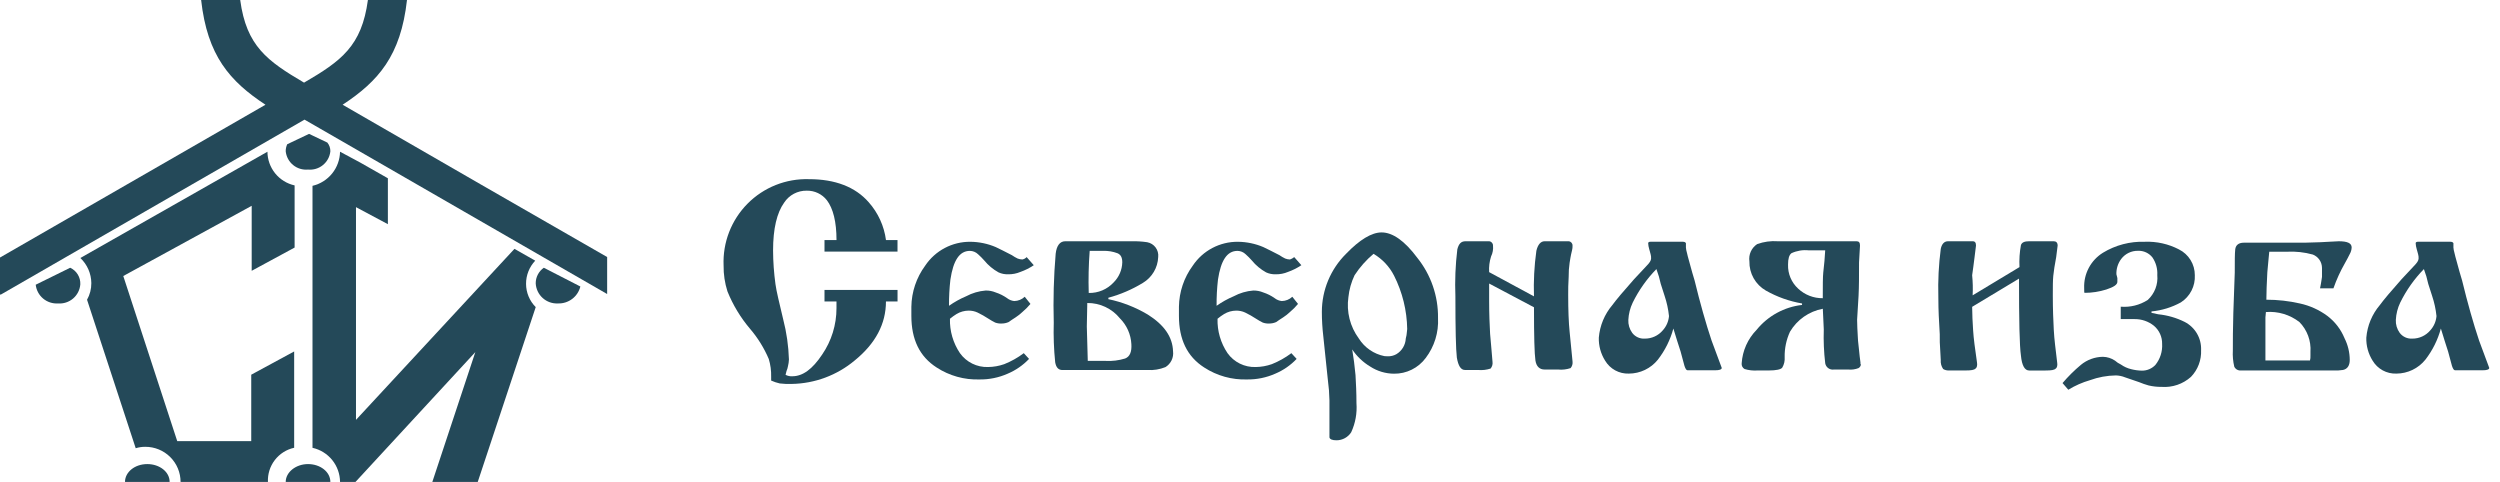 <svg xmlns="http://www.w3.org/2000/svg" width="332" height="64"><defs><clipPath id="a"><path d="M23.093 9.616H13.4V8.088h1.595c0-2.42-.447-4.2-1.276-5.286a3.3 3.3 0 00-2.679-1.274 3.512 3.512 0 00-3 1.592c-.959 1.338-1.469 3.439-1.469 6.369a34.1 34.1 0 00.319 4.458c.128.955.51 2.484 1.021 4.649a24.275 24.275 0 01.766 5.349 4.293 4.293 0 01-.128.892 2.577 2.577 0 01-.191.637l-.128.509a1.692 1.692 0 00.893.191c1.4 0 2.679-.955 3.955-2.866a10.863 10.863 0 001.914-6.177v-.892H13.4v-1.528h9.7v1.528h-1.538c0 2.993-1.4 5.6-4.146 7.833a13.355 13.355 0 01-8.357 3.12 9.987 9.987 0 01-1.595-.064 6.013 6.013 0 01-1.148-.382v-.509A7.474 7.474 0 006 23.881a15.511 15.511 0 00-2.488-4.012 18.211 18.211 0 01-3-4.967A10.857 10.857 0 010 11.463 11.01 11.01 0 0111.355 0c3.445 0 6.124 1.019 7.91 3.057a9.435 9.435 0 012.3 5.031h1.531v1.528z" fill="none"/></clipPath><clipPath id="b"><path d="M15.308 2.031l.949 1.079a7.712 7.712 0 01-1.771.89 3.976 3.976 0 01-1.645.317 2.824 2.824 0 01-1.265-.254 6.566 6.566 0 01-1.9-1.587 9.692 9.692 0 00-.822-.825 1.585 1.585 0 00-1.075-.444c-1.392 0-2.214 1.269-2.594 3.808A28.276 28.276 0 005 8.5a12.186 12.186 0 012.275-1.265 6.625 6.625 0 012.594-.762 3.294 3.294 0 011.328.254 5.625 5.625 0 011.518.762 1.841 1.841 0 00.949.381 2.072 2.072 0 001.391-.57l.759.952a8.58 8.58 0 01-1.075 1.079 6.173 6.173 0 01-.886.7c-.379.254-.7.444-.949.635a2.3 2.3 0 01-.949.19 2.192 2.192 0 01-.822-.127 8.366 8.366 0 01-.886-.508 12.781 12.781 0 00-1.455-.825 2.734 2.734 0 00-1.2-.254 3.159 3.159 0 00-1.581.444 7.674 7.674 0 00-.886.635 7.784 7.784 0 001.328 4.57 4.414 4.414 0 003.732 1.841 6.692 6.692 0 002.151-.381 11.137 11.137 0 002.593-1.46l.7.762a8.452 8.452 0 01-2.846 1.967 8.921 8.921 0 01-3.732.762 9.841 9.841 0 01-5.693-1.587C1.075 15.232 0 12.947 0 9.837V8.631a9.429 9.429 0 011.834-5.458A7.137 7.137 0 017.844 0 8.813 8.813 0 0111.2.7c.569.254 1.265.635 2.151 1.079a5.537 5.537 0 00.759.444 1.865 1.865 0 00.632.127 1.042 1.042 0 00.569-.317z" fill="none"/></clipPath><clipPath id="c"><path d="M12.471 17.1H1.145c-.517 0-.829-.333-.954-1.017A40.322 40.322 0 010 10.8a81.241 81.241 0 01.254-9.148C.382.571.822 0 1.527 0h8.843a12.167 12.167 0 012.036.127A1.8 1.8 0 0113.87 2.1a4.191 4.191 0 01-2.036 3.431A17.66 17.66 0 017.253 7.5v.19a17.06 17.06 0 015.217 2.034c2.205 1.385 3.308 2.985 3.372 4.893a2.143 2.143 0 01-1.018 2.1 5.453 5.453 0 01-2.353.383zM4.453 8.2l-.063 3.112.127 4.576h2.354a7.416 7.416 0 002.608-.318c.621-.248.892-.871.828-1.906a5.225 5.225 0 00-1.527-3.433A5.5 5.5 0 004.453 8.2zm.319-6.927a52.766 52.766 0 00-.128 5.593 4.358 4.358 0 003.309-1.4A3.9 3.9 0 009.1 2.8c0-.647-.2-1.02-.637-1.209a5 5 0 00-1.908-.317H4.772z" fill="none"/></clipPath><clipPath id="d"><path d="M15.308 2.031l.949 1.079a7.717 7.717 0 01-1.771.89 3.977 3.977 0 01-1.645.317 2.823 2.823 0 01-1.265-.254 6.564 6.564 0 01-1.9-1.587 9.7 9.7 0 00-.822-.825 1.585 1.585 0 00-1.075-.444c-1.392 0-2.214 1.269-2.594 3.808A28.291 28.291 0 005 8.5a12.188 12.188 0 012.275-1.265 6.625 6.625 0 012.594-.762 3.294 3.294 0 011.328.254 5.627 5.627 0 011.518.762 1.841 1.841 0 00.949.381 2.072 2.072 0 001.391-.57l.759.952a8.589 8.589 0 01-1.075 1.079 6.18 6.18 0 01-.886.7c-.38.254-.7.444-.949.635a2.3 2.3 0 01-.949.19 2.191 2.191 0 01-.822-.127 8.367 8.367 0 01-.886-.508 12.792 12.792 0 00-1.455-.825 2.733 2.733 0 00-1.2-.254 3.159 3.159 0 00-1.581.444 7.663 7.663 0 00-.886.635 7.784 7.784 0 001.328 4.57 4.414 4.414 0 003.732 1.841 6.691 6.691 0 002.151-.381 11.14 11.14 0 002.594-1.46l.7.762a8.454 8.454 0 01-2.847 1.967 8.92 8.92 0 01-3.732.762 9.841 9.841 0 01-5.693-1.587C1.075 15.232 0 12.947 0 9.837V8.631a9.43 9.43 0 011.834-5.458A7.137 7.137 0 017.844 0 8.813 8.813 0 0111.2.7c.569.254 1.265.635 2.151 1.079a5.53 5.53 0 00.759.444 1.867 1.867 0 00.633.127 1.763 1.763 0 00.569-.317z" fill="none"/></clipPath><clipPath id="e"><path d="M1.952 27.606c-.564 0-.882-.127-.944-.379V22.3c0-.176-.014-.367-.028-.568-.017-.239-.035-.487-.035-.757A50.417 50.417 0 01.756 19.2C.48 16.44.305 14.764.189 13.772A27.773 27.773 0 010 10.55a10.862 10.862 0 013.211-7.707C5.028.956 6.617 0 7.933 0 9.406 0 11 1.127 12.656 3.348a12.52 12.52 0 012.77 8.022 8.066 8.066 0 01-1.637 5.307 5.157 5.157 0 01-4.218 2.085 5.864 5.864 0 01-3.149-.948A7.538 7.538 0 014.03 15.54l.188 1.26c.039.195.078.558.131 1.06.034.317.072.675.12 1.087.062 1.062.126 2.336.126 3.728a7.828 7.828 0 01-.695 3.857 2.312 2.312 0 01-1.948 1.074zM6.863 2.843a12.979 12.979 0 00-2.519 2.842 8.876 8.876 0 00-.818 2.907 7.477 7.477 0 001.385 5.5 5.226 5.226 0 003.4 2.337 4.246 4.246 0 00.427.023 2.226 2.226 0 001.147-.275 2.57 2.57 0 001.259-2.085 4.544 4.544 0 00.153-.915c.01-.1.021-.218.036-.348a16.266 16.266 0 00-1.74-7.076 7.111 7.111 0 00-2.73-2.91z" fill="none"/></clipPath><clipPath id="f"><path d="M10.434 8.768L4.481 5.614v2.271c0 1.766.064 3.217.128 4.416.128 1.2.192 2.4.32 3.722a1.13 1.13 0 01-.256.883 4.181 4.181 0 01-1.664.189H1.28c-.576 0-.9-.568-1.088-1.64Q0 13.846 0 7.317a39.065 39.065 0 01.256-6.245C.448.315.768 0 1.344 0h3.137a.555.555 0 01.512.568 2.662 2.662 0 01-.256 1.451A5.7 5.7 0 004.481 4.1l5.953 3.217a35.231 35.231 0 01.32-6.056C10.946.442 11.331 0 11.843 0h3.2a.555.555 0 01.512.568 2.113 2.113 0 01-.064.631c-.192.757-.256 1.262-.32 1.64a11.791 11.791 0 00-.128 1.892c-.064.883-.064 1.7-.064 2.4q0 3.028.192 4.92c.128 1.262.256 2.523.384 3.911a1.131 1.131 0 01-.256.883 3.963 3.963 0 01-1.664.189h-1.792c-.64 0-1.088-.378-1.216-1.2-.128-.883-.192-3.217-.192-7.065z" fill="none"/></clipPath><clipPath id="g"><path d="M3.985 17.511a3.522 3.522 0 01-3.149-1.719A5.444 5.444 0 010 12.735a7.677 7.677 0 011.8-4.33c.511-.7 1.484-1.853 2.892-3.439.1-.1.272-.285.537-.572s.618-.668 1.071-1.146c.439-.435.643-.759.643-1.02a1.734 1.734 0 00-.065-.573c-.064-.191-.129-.45-.192-.7a3.151 3.151 0 01-.132-.764c0-.121.117-.191.322-.191h4.242c.247 0 .382.057.449.191v.573a3.241 3.241 0 00.132.692c.039.153.082.325.125.518l.578 2.1.321 1.082c.72 2.971 1.5 5.724 2.25 7.959l.77 2.073.01.027.569 1.53c0 .128-.062.19-.256.255a1.608 1.608 0 01-.514.064H11.76c-.128 0-.258-.193-.385-.574l-.514-1.91-.45-1.4-.511-1.655a11.768 11.768 0 01-2.06 4.139 4.958 4.958 0 01-3.855 1.847zM7.647 3.63A17.315 17.315 0 004.5 8.086a6.008 6.008 0 00-.58 2.294 2.706 2.706 0 00.514 1.72 1.927 1.927 0 001.671.765 3.089 3.089 0 002.378-1.085 3.209 3.209 0 00.836-1.91A12.462 12.462 0 008.74 7.2l-.514-1.6a13.221 13.221 0 00-.579-1.97z" fill="none"/></clipPath><clipPath id="h"><path d="M3.592 17.159H2.117a4.842 4.842 0 01-1.732-.191.769.769 0 01-.385-.762 7 7 0 011.988-4.449 9.1 9.1 0 016.029-3.3v-.196a14.836 14.836 0 01-4.81-1.715 4.356 4.356 0 01-2.18-3.877A2.343 2.343 0 012.052.381 6.619 6.619 0 014.811 0h10.454c.311 0 .449.176.449.572L15.587 2.8c0 1.81 0 3.241-.065 4.448-.069 1.3-.132 2.34-.192 3.178 0 .666.048 1.465.1 2.391l.024.406c.052.439.094.853.134 1.254.057.573.111 1.115.187 1.606 0 .157 0 .271.036.271a.045.045 0 00.028-.017.644.644 0 01-.321.509 2.955 2.955 0 01-1.347.19h-1.92a1.016 1.016 0 01-1.155-.826 29.9 29.9 0 01-.192-4.512l-.128-2.733a6.429 6.429 0 00-4.361 3.051 7.728 7.728 0 00-.706 3.367 2.37 2.37 0 01-.32 1.4c-.189.244-.811.376-1.797.376zM8.916 1.207a4.372 4.372 0 00-2.309.381c-.307.243-.449.728-.449 1.525A4.142 4.142 0 007.5 6.291a4.691 4.691 0 003.272 1.271V7.5c0-1.592 0-2.743.065-3.369.014-.136.03-.287.049-.453.066-.6.157-1.422.207-2.471z" fill="none"/></clipPath><clipPath id="i"><path d="M4.554 7.181l6.222-3.75a12.557 12.557 0 01.192-2.923C11.1.127 11.481 0 12.058 0h3.272c.321 0 .513.191.513.572L15.65 2.1q-.289 1.525-.385 2.479c-.064.636-.064 1.462-.064 2.606 0 1.843.064 3.368.128 4.576.064 1.271.257 2.669.449 4.322.064.381 0 .7-.192.826-.192.191-.577.254-1.347.254h-2.181c-.577 0-.962-.636-1.09-1.97-.192-1.335-.257-4.7-.257-10.232L4.49 8.707c0 1.017.064 2.034.128 3.114s.257 2.479.513 4.258c.064.381 0 .7-.192.826-.192.191-.577.254-1.347.254H1.411a1.378 1.378 0 01-.77-.191 1.823 1.823 0 01-.321-1.207l-.128-2.352a20.911 20.911 0 00-.064-2.161C0 9.215 0 7.88 0 7.372a40.209 40.209 0 01.321-6.355C.449.381.77 0 1.283 0h3.271C4.875 0 5 .191 5 .572L4.811 2.1c-.128.89-.192 1.652-.321 2.415a17.634 17.634 0 01.064 2.669z" fill="none"/></clipPath><clipPath id="j"><path d="M7.73 10.143V8.621a5.778 5.778 0 003.577-.887 3.967 3.967 0 001.278-3.3 3.786 3.786 0 00-.639-2.345 2.315 2.315 0 00-1.917-.889 2.733 2.733 0 00-2.236 1.082 3.207 3.207 0 00-.639 2.029l.128.507v.507c0 .38-.511.7-1.469 1.014a9.635 9.635 0 01-2.875.444c-.064 0-.064-.19-.064-.634a5.275 5.275 0 012.492-4.691A10.045 10.045 0 0110.924 0a9.047 9.047 0 014.536 1.014 3.806 3.806 0 012.108 3.423 4.044 4.044 0 01-1.853 3.613 10.057 10.057 0 01-3.9 1.2v.19l.894.19a10.093 10.093 0 013.513 1.014A4.017 4.017 0 0118.4 14.39a4.81 4.81 0 01-1.342 3.55 5.269 5.269 0 01-3.9 1.331 7.178 7.178 0 01-1.725-.19 10.559 10.559 0 01-1.278-.444c-.7-.254-1.341-.444-1.853-.634a3.45 3.45 0 00-1.214-.254 10.528 10.528 0 00-3.45.634 11.909 11.909 0 00-2.871 1.268L0 18.764a20.49 20.49 0 012.427-2.409 4.69 4.69 0 012.939-1.078 2.971 2.971 0 011.6.507 3.12 3.12 0 00.767.507 4.006 4.006 0 001.405.634 6.163 6.163 0 001.405.19 2.426 2.426 0 001.789-.761 4.065 4.065 0 00.894-2.789 3.069 3.069 0 00-1.086-2.409 4.032 4.032 0 00-2.555-.887H7.73z" fill="none"/></clipPath><clipPath id="k"><path d="M13.425 17.158H1.081a.887.887 0 01-.89-.5A7.448 7.448 0 010 14.509c0-1.293 0-2.9.064-4.983.058-1.933.122-3.738.19-5.362 0-1.519 0-2.523.064-3.091S.779.189 1.463.189h8.08c.3 0 .619-.014.954-.029.367-.017.747-.034 1.145-.034.4-.033.793-.048 1.211-.065.384-.015.78-.031 1.207-.061 1.172 0 1.718.261 1.718.82a1.9 1.9 0 01-.255.883c-.2.4-.389.77-.636 1.2a20.021 20.021 0 00-1.527 3.344h-1.78c.089-.4.149-.807.2-1.133.021-.141.039-.269.058-.381v-1.2a1.913 1.913 0 00-1.208-1.766 10.78 10.78 0 00-3.436-.379H4.835c-.032.259-.065.633-.106 1.106-.038.442-.086.991-.148 1.606l-.018.361c-.057 1.166-.111 2.267-.111 3.3a20.012 20.012 0 014.454.5A9.546 9.546 0 0112.534 9.9a7.067 7.067 0 012.291 2.964 6.481 6.481 0 01.7 2.9c0 .737-.308 1.2-.89 1.325a5.93 5.93 0 01-1.21.069zM4.39 9.4a3.392 3.392 0 01-.043.493 1.63 1.63 0 00-.021.2v5.741h5.917a1.942 1.942 0 00.063-.631v-.5a5.166 5.166 0 00-1.463-3.973A6.417 6.417 0 004.39 9.4z" fill="none"/></clipPath><clipPath id="l"><path d="M0 2.066a2.815 2.815 0 002.964 2.675 2.962 2.962 0 002.965-2.249L1.078 0A2.508 2.508 0 000 2.066z" fill="none"/></clipPath><clipPath id="m"><path d="M5.929 2.37C5.929 1.024 4.581 0 2.964 0S0 1.077 0 2.37z" fill="none"/></clipPath><clipPath id="n"><path d="M.2 1.378a2.163 2.163 0 00-.2.937 2.722 2.722 0 002.964 2.426 2.717 2.717 0 002.965-2.426 1.778 1.778 0 00-.4-1.158L3.1 0z" fill="none"/></clipPath><clipPath id="o"><path d="M4.577 0L0 2.255a2.8 2.8 0 002.961 2.486A2.759 2.759 0 005.923 2.2 2.312 2.312 0 004.577 0z" fill="none"/></clipPath><clipPath id="p"><path d="M28.36 17.553a4.445 4.445 0 011.219-3.083L26.82 12.9 5.775 35.61V7.361l4.235 2.265v-6.1L6.352 1.447 3.657 0A4.74 4.74 0 010 4.53v34.792a4.671 4.671 0 013.657 4.53H5.71l15.913-17.239-5.71 17.239h6.031l7.7-23.216a4.386 4.386 0 01-1.284-3.083z" fill="none"/></clipPath><clipPath id="q"><path d="M.127 39.111l40.314-23.224 40.188 23.16v-4.913C73.73 30.179 54.744 19.268 45.5 13.909 50.25 10.783 53.225 7.4 54.048 0h-5.19c-.823 6.125-3.544 8.1-8.481 10.974C35.5 8.1 32.72 6.125 31.9 0h-5.19c.823 7.4 3.8 10.783 8.544 13.909A97375.147 97375.147 0 010 34.2v4.913z" fill="none"/></clipPath><clipPath id="r"><path d="M28.394 39.315v-12.79l-5.7 3.087v8.821h-9.828L5.7 16.507l17.053-9.324v8.632l5.7-3.087V4.473A4.606 4.606 0 0124.845 0L0 14.113a4.657 4.657 0 011.458 3.339 4.4 4.4 0 01-.57 2.205l6.464 19.721a4.109 4.109 0 011.268-.189 4.666 4.666 0 014.69 4.662h11.6a4.441 4.441 0 013.484-4.536z" fill="none"/></clipPath><clipPath id="s"><path d="M5.929 2.37C5.929 1.024 4.581 0 2.964 0 1.28 0 0 1.077 0 2.37z" fill="none"/></clipPath></defs><path fill="rgba(0,0,0,0)" d="M0 0h332v64H0z"/><path d="M119.186 33.41h-9.693v-1.528h1.595c0-2.42-.447-4.2-1.276-5.286a3.3 3.3 0 00-2.679-1.274 3.512 3.512 0 00-3 1.592c-.959 1.338-1.469 3.439-1.469 6.369a34.1 34.1 0 00.319 4.458c.128.955.51 2.484 1.021 4.649a24.275 24.275 0 01.766 5.349 4.293 4.293 0 01-.128.892 2.577 2.577 0 01-.191.637l-.128.509a1.692 1.692 0 00.893.191c1.4 0 2.679-.955 3.955-2.866a10.863 10.863 0 001.914-6.177v-.892h-1.592v-1.528h9.7v1.528h-1.538c0 2.993-1.4 5.6-4.146 7.833a13.355 13.355 0 01-8.357 3.12 9.987 9.987 0 01-1.595-.064 6.013 6.013 0 01-1.148-.382v-.509a7.474 7.474 0 00-.316-2.356 15.511 15.511 0 00-2.488-4.012 18.211 18.211 0 01-3-4.967 10.857 10.857 0 01-.512-3.439 11.01 11.01 0 0111.355-11.463c3.445 0 6.124 1.019 7.91 3.057a9.435 9.435 0 012.3 5.031h1.531v1.528z" fill="none"/><g transform="translate(96.093 23.794)" clip-path="url(#a)"><path d="M-.647-.645h24.386v28.483H-.647z" fill="#244959"/></g><path d="M136.337 34.14l.949 1.079a7.712 7.712 0 01-1.771.89 3.976 3.976 0 01-1.645.317 2.824 2.824 0 01-1.265-.254 6.566 6.566 0 01-1.9-1.587 9.692 9.692 0 00-.822-.825 1.585 1.585 0 00-1.075-.444c-1.392 0-2.214 1.269-2.594 3.808a28.276 28.276 0 00-.185 3.485 12.186 12.186 0 012.275-1.265 6.625 6.625 0 012.594-.762 3.294 3.294 0 011.328.254 5.625 5.625 0 011.518.762 1.841 1.841 0 00.949.381 2.072 2.072 0 001.391-.57l.759.952a8.58 8.58 0 01-1.075 1.079 6.173 6.173 0 01-.886.7c-.379.254-.7.444-.949.635a2.3 2.3 0 01-.949.19 2.192 2.192 0 01-.822-.127 8.366 8.366 0 01-.886-.508 12.781 12.781 0 00-1.455-.825 2.734 2.734 0 00-1.2-.254 3.159 3.159 0 00-1.581.444 7.674 7.674 0 00-.886.635 7.784 7.784 0 001.328 4.57 4.414 4.414 0 003.732 1.841 6.692 6.692 0 002.151-.381 11.137 11.137 0 002.593-1.46l.7.762a8.452 8.452 0 01-2.846 1.967 8.921 8.921 0 01-3.732.762 9.841 9.841 0 01-5.693-1.587c-2.283-1.463-3.358-3.748-3.358-6.858V40.74a9.429 9.429 0 011.834-5.458 7.137 7.137 0 016.01-3.173 8.813 8.813 0 013.356.7c.569.254 1.265.635 2.151 1.079a5.537 5.537 0 00.759.444 1.865 1.865 0 00.632.127 1.042 1.042 0 00.569-.317z" fill="none"/><g transform="translate(121.029 32.109)" clip-path="url(#b)"><path d="M-.641-.643h17.54v19.564H-.641z" fill="#244959"/></g><path d="M152.41 49.139h-11.326c-.517 0-.829-.333-.954-1.017a40.322 40.322 0 01-.191-5.283 81.241 81.241 0 01.254-9.148c.128-1.081.568-1.652 1.273-1.652h8.843a12.167 12.167 0 012.036.127 1.8 1.8 0 011.464 1.973 4.191 4.191 0 01-2.036 3.431 17.66 17.66 0 01-4.581 1.969v.19a17.06 17.06 0 015.217 2.034c2.205 1.385 3.308 2.985 3.372 4.893a2.143 2.143 0 01-1.018 2.1 5.453 5.453 0 01-2.353.383zm-8.018-8.9l-.063 3.112.127 4.576h2.354a7.416 7.416 0 002.608-.318c.621-.248.892-.871.828-1.906a5.225 5.225 0 00-1.527-3.433 5.5 5.5 0 00-4.327-2.031zm.319-6.927a52.766 52.766 0 00-.128 5.593 4.358 4.358 0 003.309-1.4 3.9 3.9 0 001.147-2.666c0-.647-.2-1.02-.637-1.209a5 5 0 00-1.908-.317h-1.783z" fill="none"/><g transform="translate(139.939 32.039)" clip-path="url(#c)"><path d="M-.645-.644h17.132v18.383H-.645z" fill="#244959"/></g><path d="M171.871 34.14l.949 1.079a7.717 7.717 0 01-1.771.89 3.977 3.977 0 01-1.645.317 2.823 2.823 0 01-1.265-.254 6.564 6.564 0 01-1.9-1.587 9.7 9.7 0 00-.822-.825 1.585 1.585 0 00-1.075-.444c-1.392 0-2.214 1.269-2.594 3.808a28.291 28.291 0 00-.185 3.485 12.188 12.188 0 012.275-1.265 6.625 6.625 0 012.594-.762 3.294 3.294 0 011.328.254 5.627 5.627 0 011.518.762 1.841 1.841 0 00.949.381 2.072 2.072 0 001.391-.57l.759.952a8.589 8.589 0 01-1.075 1.079 6.18 6.18 0 01-.886.7c-.38.254-.7.444-.949.635a2.3 2.3 0 01-.949.19 2.191 2.191 0 01-.822-.127 8.367 8.367 0 01-.886-.508 12.792 12.792 0 00-1.455-.825 2.733 2.733 0 00-1.2-.254 3.159 3.159 0 00-1.581.444 7.663 7.663 0 00-.886.635 7.784 7.784 0 001.328 4.57 4.414 4.414 0 003.732 1.841 6.691 6.691 0 002.151-.381 11.14 11.14 0 002.594-1.46l.7.762a8.454 8.454 0 01-2.847 1.967 8.92 8.92 0 01-3.732.762 9.841 9.841 0 01-5.693-1.587c-2.283-1.463-3.358-3.748-3.358-6.858V40.74a9.43 9.43 0 011.834-5.458 7.137 7.137 0 016.01-3.173 8.813 8.813 0 013.356.7c.569.254 1.265.635 2.151 1.079a5.53 5.53 0 00.759.444 1.867 1.867 0 00.633.127 1.763 1.763 0 00.569-.317z" fill="none"/><g transform="translate(156.563 32.109)" clip-path="url(#d)"><path d="M-.641-.643h17.54v19.564H-.641z" fill="#244959"/></g><path d="M177.495 58.471c-.564 0-.882-.127-.944-.379v-4.927c0-.176-.014-.367-.028-.568-.017-.239-.035-.487-.035-.757a50.417 50.417 0 01-.189-1.775c-.276-2.76-.451-4.436-.567-5.428a27.773 27.773 0 01-.189-3.222 10.862 10.862 0 013.211-7.707c1.817-1.887 3.406-2.843 4.722-2.843 1.473 0 3.067 1.127 4.723 3.348a12.52 12.52 0 012.77 8.022 8.066 8.066 0 01-1.637 5.307 5.157 5.157 0 01-4.218 2.085 5.864 5.864 0 01-3.149-.948 7.538 7.538 0 01-2.392-2.274l.188 1.26c.039.195.078.558.131 1.06.034.317.072.675.12 1.087.062 1.062.126 2.336.126 3.728a7.828 7.828 0 01-.695 3.857 2.312 2.312 0 01-1.948 1.074zm4.911-24.763a12.979 12.979 0 00-2.519 2.842 8.876 8.876 0 00-.818 2.907 7.477 7.477 0 001.385 5.5 5.226 5.226 0 003.4 2.337 4.246 4.246 0 00.427.023 2.226 2.226 0 001.147-.275 2.57 2.57 0 001.259-2.085 4.544 4.544 0 00.153-.915c.01-.1.021-.218.036-.348a16.266 16.266 0 00-1.74-7.076 7.111 7.111 0 00-2.73-2.91z" fill="none"/><g transform="translate(175.543 30.865)" clip-path="url(#e)"><path d="M-.638-.64h16.706v28.886H-.638z" fill="#244959"/></g><path d="M203.711 40.807l-5.953-3.154v2.271c0 1.766.064 3.217.128 4.416.128 1.2.192 2.4.32 3.722a1.13 1.13 0 01-.256.883 4.181 4.181 0 01-1.664.189h-1.729c-.576 0-.9-.568-1.088-1.64q-.192-1.609-.192-8.138a39.065 39.065 0 01.256-6.245c.192-.757.512-1.072 1.088-1.072h3.137a.555.555 0 01.512.568 2.662 2.662 0 01-.256 1.451 5.7 5.7 0 00-.256 2.081l5.953 3.217a35.231 35.231 0 01.32-6.056c.192-.819.577-1.261 1.089-1.261h3.2a.555.555 0 01.512.568 2.113 2.113 0 01-.064.631c-.192.757-.256 1.262-.32 1.64a11.791 11.791 0 00-.128 1.892c-.064.883-.064 1.7-.064 2.4q0 3.028.192 4.92c.128 1.262.256 2.523.384 3.911a1.131 1.131 0 01-.256.883 3.963 3.963 0 01-1.664.189h-1.792c-.64 0-1.088-.378-1.216-1.2-.128-.883-.192-3.217-.192-7.065z" fill="none"/><g transform="translate(193.277 32.039)" clip-path="url(#f)"><path d="M-.649-.639h16.853v18.373H-.649z" fill="#244959"/></g><path d="M216.308 49.614a3.522 3.522 0 01-3.149-1.719 5.444 5.444 0 01-.836-3.057 7.677 7.677 0 011.8-4.33c.511-.7 1.484-1.853 2.892-3.439.1-.1.272-.285.537-.572s.618-.668 1.071-1.146c.439-.435.643-.759.643-1.02a1.734 1.734 0 00-.065-.573c-.064-.191-.129-.45-.192-.7a3.151 3.151 0 01-.132-.764c0-.121.117-.191.322-.191h4.242c.247 0 .382.057.449.191v.573a3.241 3.241 0 00.132.692c.039.153.082.325.125.518l.578 2.1.321 1.082c.72 2.971 1.5 5.724 2.25 7.959l.77 2.073.01.027.569 1.53c0 .128-.062.19-.256.255a1.608 1.608 0 01-.514.064h-3.792c-.128 0-.258-.193-.385-.574l-.514-1.91-.45-1.4-.511-1.655a11.768 11.768 0 01-2.06 4.139 4.958 4.958 0 01-3.855 1.847zm3.662-13.881a17.315 17.315 0 00-3.147 4.456 6.008 6.008 0 00-.58 2.294 2.706 2.706 0 00.514 1.72 1.927 1.927 0 001.671.765 3.089 3.089 0 002.378-1.085 3.209 3.209 0 00.836-1.91 12.462 12.462 0 00-.579-2.67l-.514-1.6a13.221 13.221 0 00-.579-1.97z" fill="none"/><g transform="translate(212.323 32.103)" clip-path="url(#g)"><path d="M-.651-.645h17.625v18.8H-.651z" fill="#244959"/></g><path d="M234.886 49.198h-1.475a4.842 4.842 0 01-1.732-.191.769.769 0 01-.385-.762 7 7 0 011.988-4.449 9.1 9.1 0 016.029-3.3V40.3a14.836 14.836 0 01-4.81-1.715 4.356 4.356 0 01-2.18-3.877 2.343 2.343 0 011.025-2.288 6.619 6.619 0 012.759-.381h10.454c.311 0 .449.176.449.572l-.127 2.228c0 1.81 0 3.241-.065 4.448-.069 1.3-.132 2.34-.192 3.178 0 .666.048 1.465.1 2.391l.024.406c.052.439.094.853.134 1.254.057.573.111 1.115.187 1.606 0 .157 0 .271.036.271a.045.045 0 00.028-.017.644.644 0 01-.321.509 2.955 2.955 0 01-1.347.19h-1.92a1.016 1.016 0 01-1.155-.826 29.9 29.9 0 01-.192-4.512l-.128-2.733a6.429 6.429 0 00-4.361 3.051 7.728 7.728 0 00-.706 3.367 2.37 2.37 0 01-.32 1.4c-.189.244-.811.376-1.797.376zm5.324-15.952a4.372 4.372 0 00-2.309.381c-.307.243-.449.728-.449 1.525a4.142 4.142 0 001.342 3.178 4.691 4.691 0 003.272 1.271v-.062c0-1.592 0-2.743.065-3.369.014-.136.03-.287.049-.453.066-.6.157-1.422.207-2.471z" fill="none"/><g transform="translate(231.294 32.039)" clip-path="url(#h)"><path d="M-.65-.644h17.143v18.446H-.65z" fill="#244959"/></g><path d="M261.966 39.22l6.222-3.75a12.557 12.557 0 01.192-2.923c.132-.381.513-.508 1.09-.508h3.272c.321 0 .513.191.513.572l-.193 1.528q-.289 1.525-.385 2.479c-.064.636-.064 1.462-.064 2.606 0 1.843.064 3.368.128 4.576.064 1.271.257 2.669.449 4.322.064.381 0 .7-.192.826-.192.191-.577.254-1.347.254h-2.181c-.577 0-.962-.636-1.09-1.97-.192-1.335-.257-4.7-.257-10.232l-6.221 3.746c0 1.017.064 2.034.128 3.114s.257 2.479.513 4.258c.064.381 0 .7-.192.826-.192.191-.577.254-1.347.254h-2.181a1.378 1.378 0 01-.77-.191 1.823 1.823 0 01-.321-1.207l-.128-2.352a20.911 20.911 0 00-.064-2.161c-.128-2.033-.128-3.368-.128-3.876a40.209 40.209 0 01.321-6.355c.128-.636.449-1.017.962-1.017h3.271c.321 0 .446.191.446.572l-.189 1.528c-.128.89-.192 1.652-.321 2.415a17.634 17.634 0 01.064 2.669z" fill="none"/><g transform="translate(257.412 32.039)" clip-path="url(#i)"><path d="M-.65-.644h17.143v18.446H-.65z" fill="#244959"/></g><path d="M281.634 42.25v-1.522a5.778 5.778 0 003.577-.887 3.967 3.967 0 001.278-3.3 3.786 3.786 0 00-.639-2.345 2.315 2.315 0 00-1.917-.889 2.733 2.733 0 00-2.236 1.082 3.207 3.207 0 00-.639 2.029l.128.507v.507c0 .38-.511.7-1.469 1.014a9.635 9.635 0 01-2.875.444c-.064 0-.064-.19-.064-.634a5.275 5.275 0 012.492-4.691 10.045 10.045 0 015.558-1.458 9.047 9.047 0 014.536 1.014 3.806 3.806 0 012.108 3.423 4.044 4.044 0 01-1.853 3.613 10.057 10.057 0 01-3.9 1.2v.19l.894.19a10.093 10.093 0 013.513 1.014 4.017 4.017 0 012.178 3.746 4.81 4.81 0 01-1.342 3.55 5.269 5.269 0 01-3.9 1.331 7.178 7.178 0 01-1.725-.19 10.559 10.559 0 01-1.278-.444c-.7-.254-1.341-.444-1.853-.634a3.45 3.45 0 00-1.214-.254 10.528 10.528 0 00-3.45.634 11.909 11.909 0 00-2.871 1.268l-.767-.887a20.49 20.49 0 012.427-2.409 4.69 4.69 0 012.939-1.078 2.971 2.971 0 011.6.507 3.12 3.12 0 00.767.507 4.006 4.006 0 001.405.634 6.163 6.163 0 001.405.19 2.426 2.426 0 001.789-.761 4.065 4.065 0 00.894-2.789 3.069 3.069 0 00-1.086-2.409 4.032 4.032 0 00-2.555-.887h-1.855z" fill="none"/><g transform="translate(273.904 32.107)" clip-path="url(#j)"><path d="M-.648-.642h19.693v20.935H-.648z" fill="#244959"/></g><path d="M309.947 49.198h-12.344a.887.887 0 01-.89-.5 7.448 7.448 0 01-.191-2.149c0-1.293 0-2.9.064-4.983.058-1.933.122-3.738.19-5.362 0-1.519 0-2.523.064-3.091s.461-.884 1.145-.884h8.08c.3 0 .619-.014.954-.029.367-.017.747-.034 1.145-.034.4-.033.793-.048 1.211-.065.384-.015.78-.031 1.207-.061 1.172 0 1.718.261 1.718.82a1.9 1.9 0 01-.255.883c-.2.4-.389.77-.636 1.2a20.021 20.021 0 00-1.527 3.344h-1.78c.089-.4.149-.807.2-1.133.021-.141.039-.269.058-.381v-1.2a1.913 1.913 0 00-1.208-1.766 10.78 10.78 0 00-3.436-.379h-2.359c-.032.259-.065.633-.106 1.106-.038.442-.086.991-.148 1.606l-.018.361c-.057 1.166-.111 2.267-.111 3.3a20.012 20.012 0 014.454.5 9.546 9.546 0 013.628 1.639 7.067 7.067 0 012.291 2.964 6.481 6.481 0 01.7 2.9c0 .737-.308 1.2-.89 1.325a5.93 5.93 0 01-1.21.069zm-9.035-7.758a3.392 3.392 0 01-.043.493 1.63 1.63 0 00-.021.2v5.741h5.917a1.942 1.942 0 00.063-.631v-.5a5.166 5.166 0 00-1.463-3.973 6.417 6.417 0 00-4.453-1.33z" fill="none"/><g transform="translate(296.522 32.04)" clip-path="url(#k)"><path d="M-.645-.639h17.068v18.436H-.645z" fill="#244959"/></g><path d="M318.232 49.614a3.522 3.522 0 01-3.149-1.719 5.444 5.444 0 01-.836-3.057 7.677 7.677 0 011.8-4.33c.511-.7 1.484-1.853 2.892-3.439.1-.1.272-.285.537-.572s.618-.668 1.071-1.146c.439-.435.643-.759.643-1.02a1.734 1.734 0 00-.065-.573c-.064-.191-.129-.45-.192-.7a3.151 3.151 0 01-.132-.764c0-.121.117-.191.322-.191h4.242c.247 0 .382.057.449.191v.573a3.241 3.241 0 00.132.692c.039.153.082.325.125.518l.578 2.1.321 1.082c.72 2.971 1.5 5.724 2.25 7.959l.77 2.073.01.027.569 1.53c0 .128-.062.19-.256.255a1.608 1.608 0 01-.514.064h-3.792c-.128 0-.258-.193-.385-.574l-.514-1.91-.45-1.4-.511-1.655a11.768 11.768 0 01-2.06 4.139 4.958 4.958 0 01-3.855 1.847zm3.662-13.881a17.315 17.315 0 00-3.147 4.456 6.008 6.008 0 00-.58 2.294 2.706 2.706 0 00.514 1.72 1.927 1.927 0 001.671.765 3.089 3.089 0 002.378-1.085 3.209 3.209 0 00.836-1.91 12.462 12.462 0 00-.579-2.67l-.514-1.6a13.221 13.221 0 00-.579-1.97z" fill="none"/><g transform="translate(314.247 32.103)" clip-path="url(#g)"><path d="M-.651-.645h17.625v18.8H-.651z" fill="#244959"/></g><path d="M71.143 37.622a2.815 2.815 0 002.964 2.675 2.962 2.962 0 002.965-2.249l-4.851-2.492a2.508 2.508 0 00-1.078 2.066z" fill="none"/><g transform="translate(71.143 35.556)" clip-path="url(#l)"><path d="M0 0h7.114v5.926H0z" fill="#244959"/></g><path d="M43.872 64c0-1.346-1.348-2.37-2.965-2.37s-2.964 1.077-2.964 2.37z" fill="none"/><g transform="translate(37.943 61.63)" clip-path="url(#m)"><path d="M0 0h7.114v3.556H0z" fill="#244959"/></g><path d="M38.143 19.156a2.163 2.163 0 00-.2.937 2.722 2.722 0 002.964 2.426 2.717 2.717 0 002.965-2.426 1.778 1.778 0 00-.4-1.158l-2.429-1.157z" fill="none"/><g transform="translate(37.943 17.778)" clip-path="url(#n)"><path d="M0 0h7.114v7.111H0z" fill="#244959"/></g><path d="M9.32 35.556l-4.577 2.255a2.8 2.8 0 002.961 2.486 2.759 2.759 0 002.962-2.541 2.312 2.312 0 00-1.346-2.2z" fill="none"/><g transform="translate(4.743 35.556)" clip-path="url(#o)"><path d="M0 0h7.114v7.111H0z" fill="#244959"/></g><path d="M69.86 37.701a4.445 4.445 0 011.219-3.083l-2.759-1.57-21.045 22.71V27.509l4.235 2.265v-6.1l-3.658-2.079-2.695-1.447a4.74 4.74 0 01-3.657 4.53V59.47A4.671 4.671 0 0145.157 64h2.053l15.913-17.239L57.413 64h6.031l7.7-23.216a4.386 4.386 0 01-1.284-3.083z" fill="none"/><g transform="translate(41.5 20.148)" clip-path="url(#p)"><path d="M0 0h30.829v46.222H0z" fill="#244959"/></g><path d="M.127 39.111l40.314-23.224 40.188 23.16v-4.913C73.73 30.179 54.744 19.268 45.5 13.909 50.25 10.783 53.225 7.4 54.048 0h-5.19c-.823 6.125-3.544 8.1-8.481 10.974C35.5 8.1 32.72 6.125 31.9 0h-5.19c.823 7.4 3.8 10.783 8.544 13.909A97375.147 97375.147 0 010 34.2v4.913z" fill="none"/><g clip-path="url(#q)"><path d="M0 0h81.814v40.3H0z" fill="#244959"/></g><path d="M39.065 59.463v-12.79l-5.7 3.087v8.821h-9.828l-7.166-21.926 17.053-9.324v8.632l5.7-3.087v-8.255a4.606 4.606 0 01-3.608-4.473L10.671 34.261a4.657 4.657 0 011.458 3.339 4.4 4.4 0 01-.57 2.205l6.464 19.721a4.109 4.109 0 011.268-.189 4.666 4.666 0 014.69 4.662h11.6a4.441 4.441 0 013.484-4.536z" fill="none"/><g transform="translate(10.671 20.148)" clip-path="url(#r)"><path d="M0 0h29.643v46.222H0z" fill="#244959"/></g><path d="M22.529 64c0-1.346-1.348-2.37-2.965-2.37-1.684 0-2.964 1.077-2.964 2.37z" fill="none"/><g transform="translate(16.6 61.63)" clip-path="url(#s)"><path d="M-1.186 0h7.114v3.556h-7.114z" fill="#244959"/></g></svg>